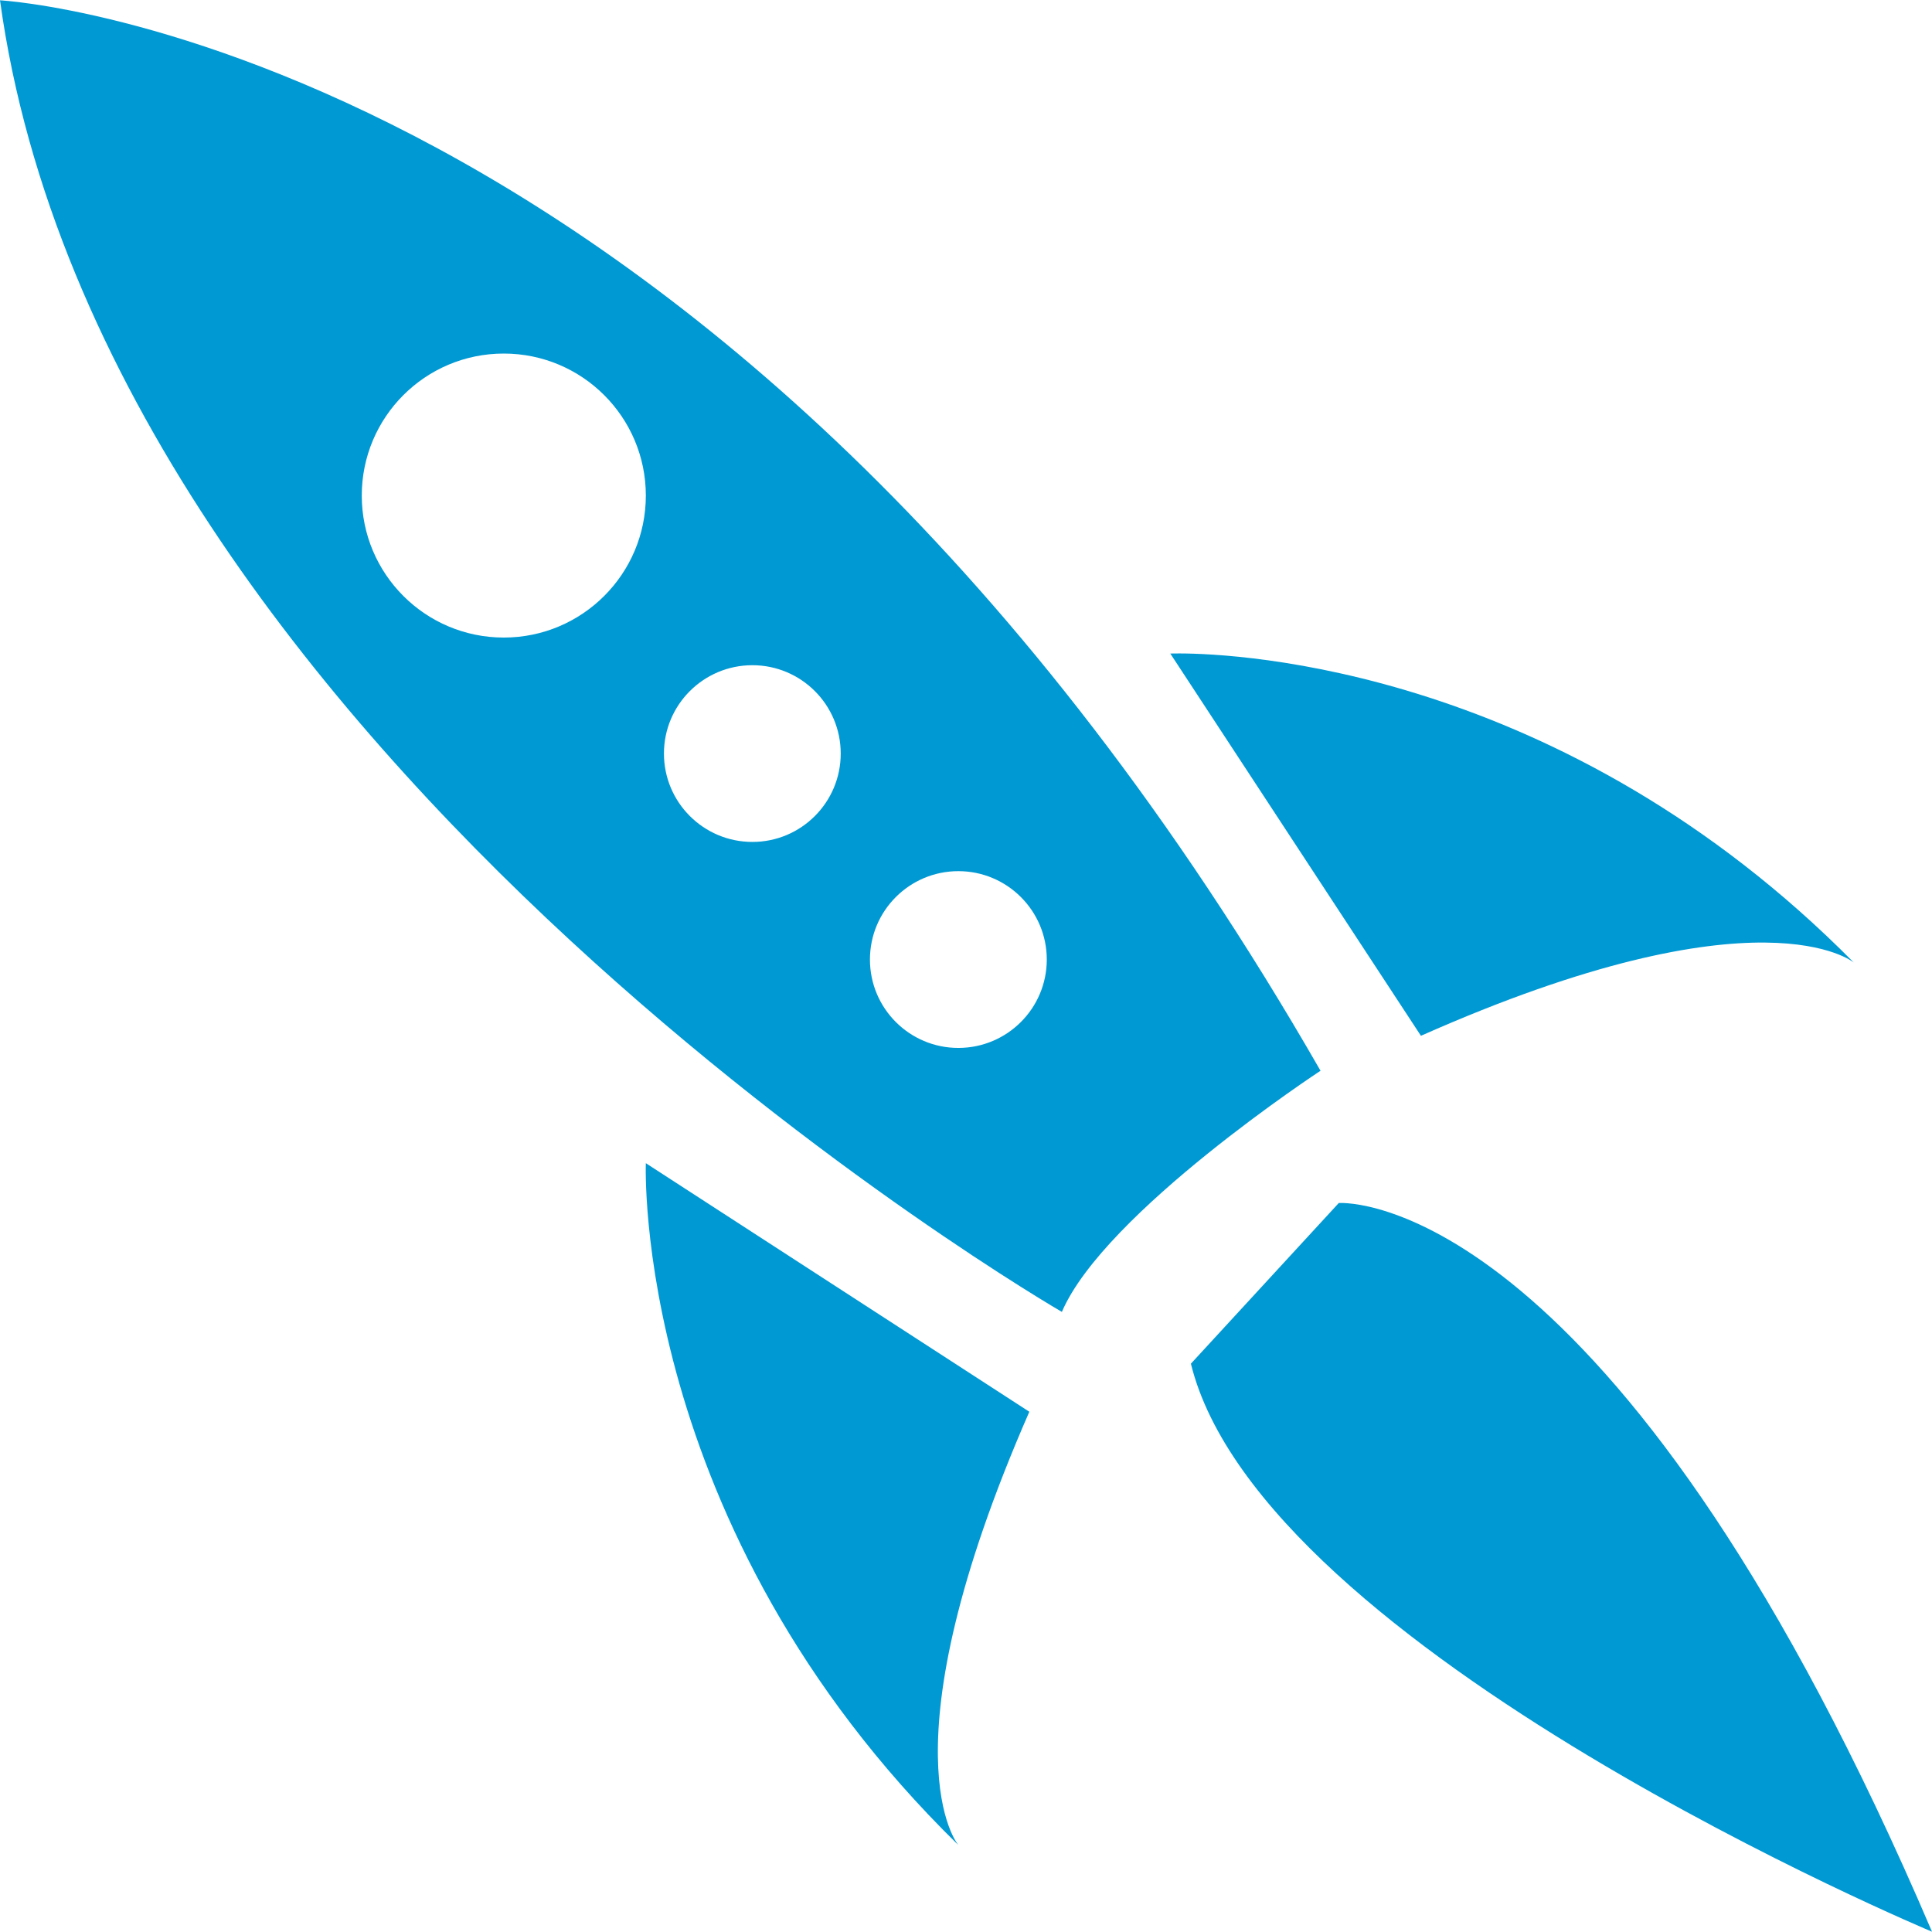 <?xml version="1.0" encoding="utf-8"?>
<svg xmlns="http://www.w3.org/2000/svg" height="256" width="256" viewBox="0 0 256 256">
  <g>
    <path id="path1" transform="rotate(0,128,128) translate(0,0.04) scale(8,8)  " fill="#0099D3" d="M22.175,19.92C22.175,19.92 22.185,19.92 22.204,19.92 22.601,19.916 26.946,20.161 32,31.99 32,31.99 20.895,27.346 19.725,22.582z M10.697,19.261L17.049,23.378C14.579,29.024 15.872,30.554 15.872,30.554 10.461,25.259 10.697,19.261 10.697,19.261z M15.873,14.424C15.065,14.424 14.409,15.079 14.409,15.888 14.409,16.697 15.065,17.352 15.873,17.352 16.681,17.352 17.338,16.697 17.338,15.888 17.338,15.079 16.681,14.424 15.873,14.424z M12.462,11.013C11.653,11.013 10.997,11.668 10.997,12.476 10.997,13.285 11.653,13.94 12.462,13.94 13.27,13.94 13.925,13.285 13.925,12.476 13.925,11.668 13.27,11.013 12.462,11.013z M19.537,10.818C20.503,10.82 25.881,11.059 30.704,15.937 30.704,15.937 29.168,14.652 23.535,17.151L19.384,10.82C19.384,10.82,19.437,10.818,19.537,10.818z M8.344,5.851C7.044,5.851 5.992,6.904 5.992,8.203 5.992,9.501 7.044,10.555 8.344,10.555 9.643,10.555 10.697,9.501 10.697,8.203 10.697,6.904 9.643,5.851 8.344,5.851z M0,0C0,-1.096596E-07 12.059,0.641 21.872,17.73 21.872,17.73 18.293,20.077 17.588,21.724 17.588,21.724 1.726,12.548 0,0z" />
  </g>
</svg>

